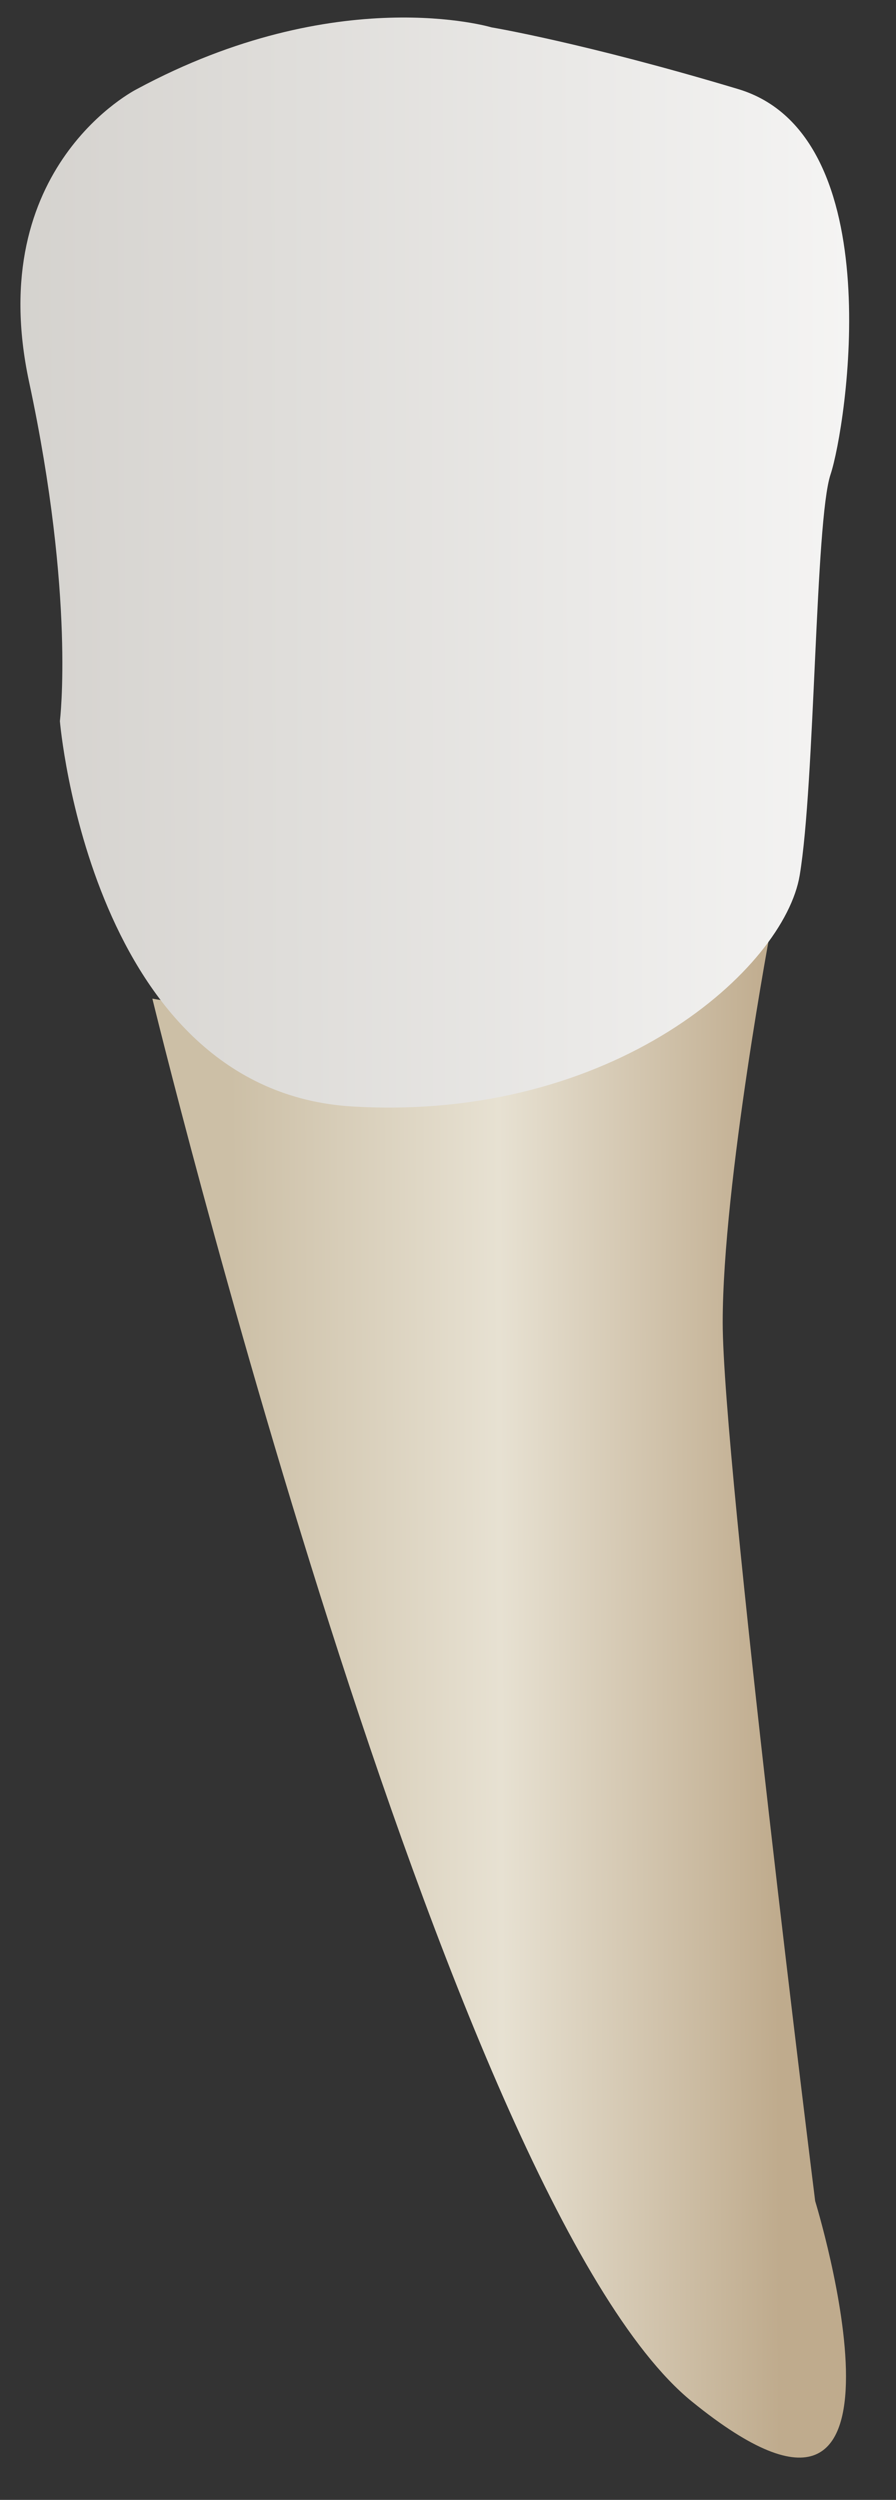 <svg width="19" height="53" viewBox="0 0 19 53" fill="none" xmlns="http://www.w3.org/2000/svg">
<rect x="0" y="0" width="19" height="53" fill="#333333" stroke="none"/>
<path d="M3.231 21.172C3.231 21.172 9.441 46.665 14.671 50.914C19.901 55.163 17.286 46.665 17.286 46.665C17.286 46.665 15.325 30.977 15.325 28.035C15.325 25.093 16.364 19.585 16.364 19.585C16.364 19.585 6.292 21.754 3.231 21.172Z" fill="url(#paint0_linear_86_2400)"/>
<path d="M2.904 1.888C2.904 1.888 -0.364 3.522 0.617 8.098C1.597 12.674 1.27 15.288 1.27 15.288C1.27 15.288 1.924 23.133 7.48 23.459C13.037 23.786 16.631 20.518 16.958 18.557C17.285 16.595 17.285 11.039 17.612 10.059C17.939 9.078 18.92 2.868 15.651 1.888C12.383 0.907 10.422 0.58 10.422 0.58C10.422 0.58 7.153 -0.4 2.904 1.888Z" fill="url(#paint1_linear_86_2400)"/>
<defs>
<linearGradient id="paint0_linear_86_2400" x1="16.491" y1="35.845" x2="4.934" y2="35.887" gradientUnits="userSpaceOnUse">
<stop stop-color="#BFAB8D"/>
<stop offset="0.508" stop-color="#E7E1D2"/>
<stop offset="1" stop-color="#CCBFA6"/>
</linearGradient>
<linearGradient id="paint1_linear_86_2400" x1="22.202" y1="11.783" x2="-3.876" y2="11.839" gradientUnits="userSpaceOnUse">
<stop stop-color="#FCFCFC"/>
<stop offset="1" stop-color="#CDCAC5"/>
</linearGradient>
</defs>
</svg>
